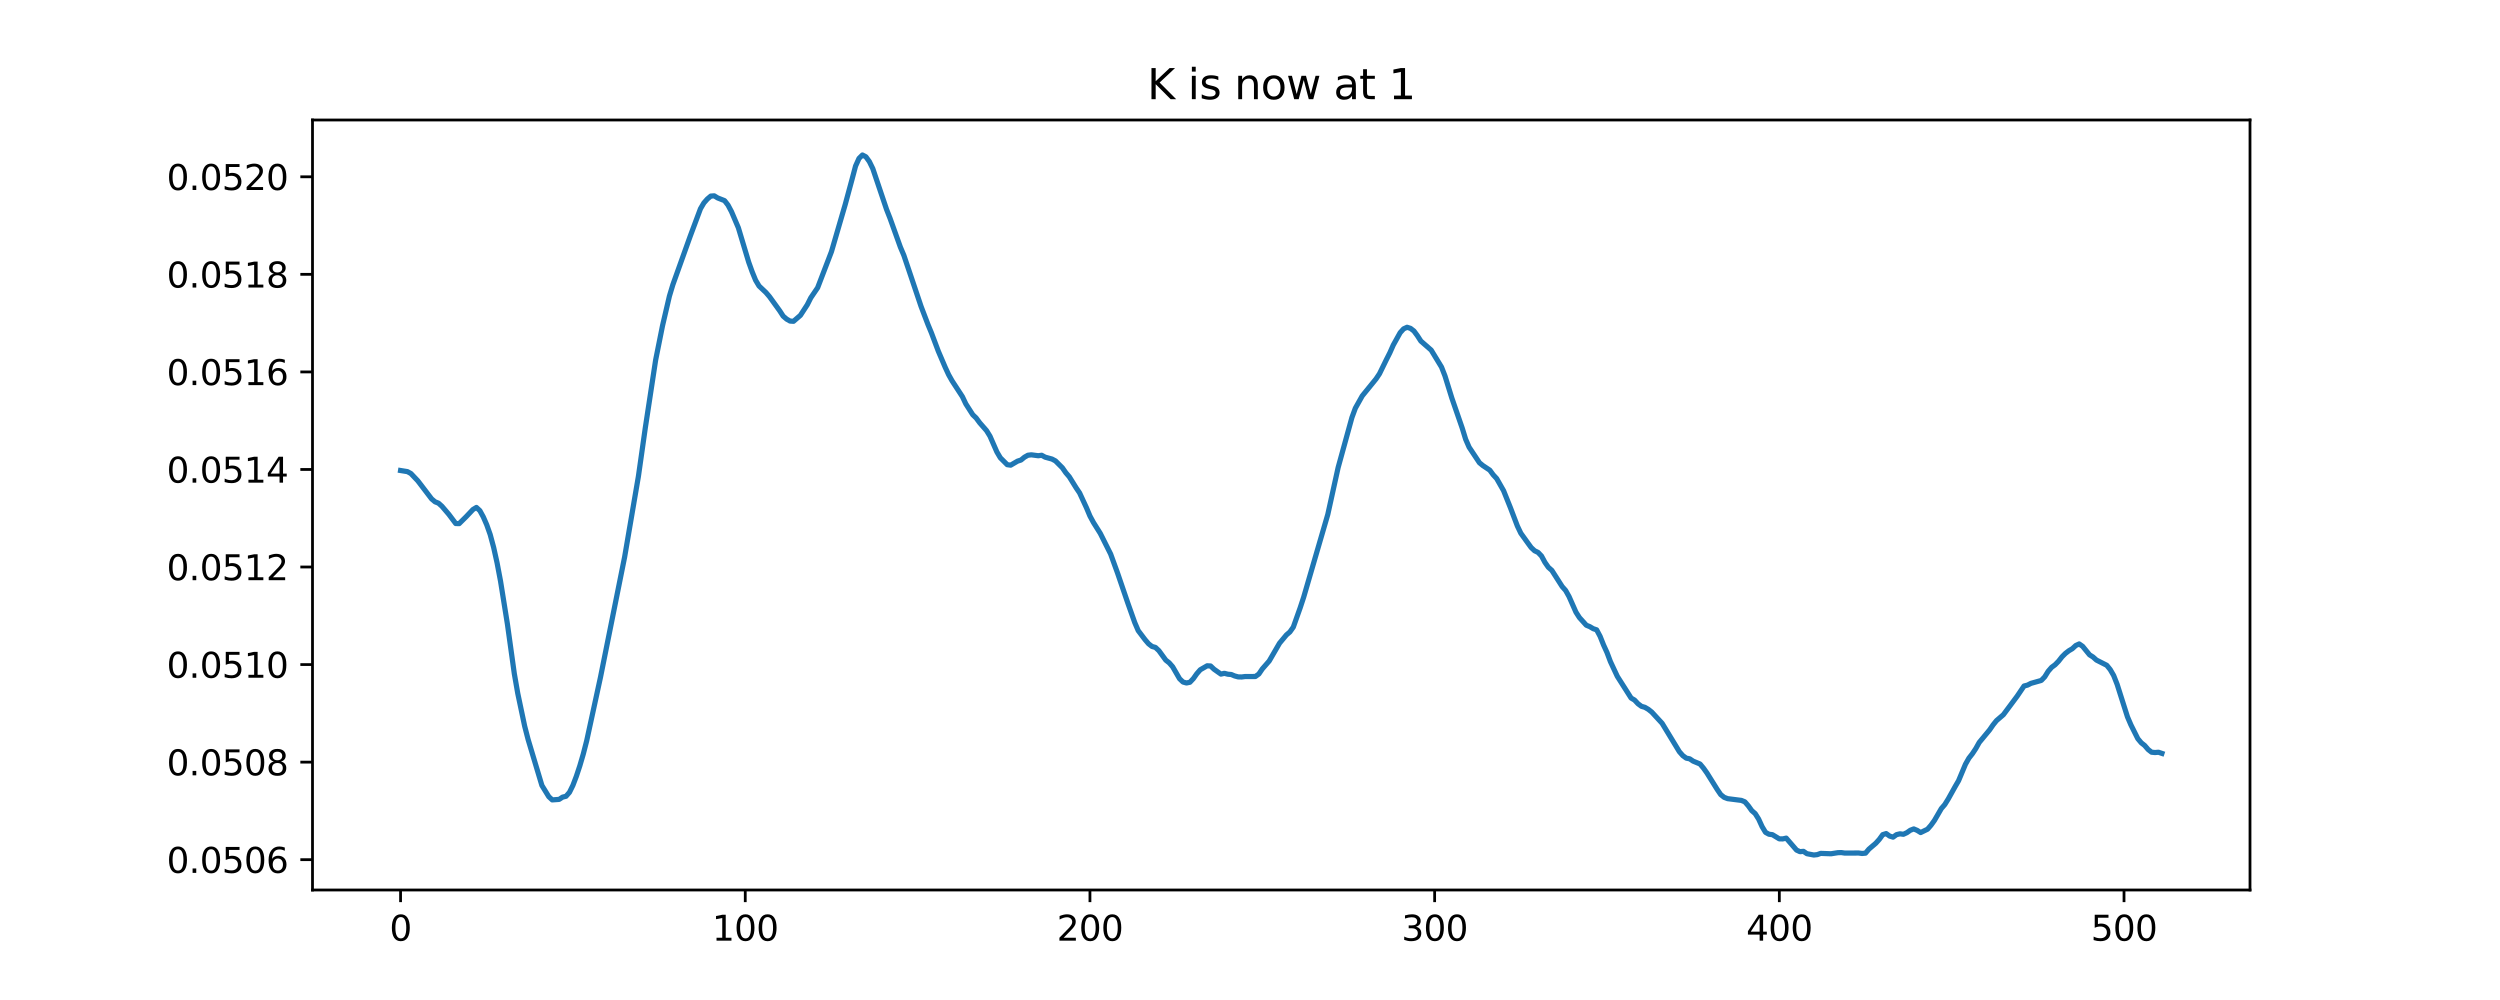 <?xml version="1.0" encoding="utf-8" standalone="no"?>
<!DOCTYPE svg PUBLIC "-//W3C//DTD SVG 1.1//EN"
  "http://www.w3.org/Graphics/SVG/1.1/DTD/svg11.dtd">
<svg xmlns:xlink="http://www.w3.org/1999/xlink" width="720pt" height="288pt" viewBox="0 0 720 288" xmlns="http://www.w3.org/2000/svg" version="1.1">
 <defs>
  <style type="text/css">*{stroke-linejoin: round; stroke-linecap: butt}</style>
 </defs>
 <g id="figure_1">
  <g id="patch_1">
   <path d="M 0 288 
L 720 288 
L 720 0 
L 0 0 
z
" style="fill: #ffffff"/>
  </g>
  <g id="axes_1">
   <g id="patch_2">
    <path d="M 90 256.32 
L 648 256.32 
L 648 34.56 
L 90 34.56 
z
" style="fill: #ffffff"/>
   </g>
   <g id="matplotlib.axis_1">
    <g id="xtick_1">
     <g id="line2d_1">
      <defs>
       <path id="mb4bfccbe97" d="M 0 0 
L 0 3.5 
" style="stroke: #000000; stroke-width: 0.8"/>
      </defs>
      <g>
       <use xlink:href="#mb4bfccbe97" x="115.364" y="256.32" style="stroke: #000000; stroke-width: 0.8"/>
      </g>
     </g>
     <g id="text_1">
      <!-- 0 -->
      <g transform="translate(112.182 270.918) scale(0.1 -0.1)">
       <defs>
        <path id="DejaVuSans-30" d="M 2034 4250 
Q 1547 4250 1301 3770 
Q 1056 3291 1056 2328 
Q 1056 1369 1301 889 
Q 1547 409 2034 409 
Q 2525 409 2770 889 
Q 3016 1369 3016 2328 
Q 3016 3291 2770 3770 
Q 2525 4250 2034 4250 
z
M 2034 4750 
Q 2819 4750 3233 4129 
Q 3647 3509 3647 2328 
Q 3647 1150 3233 529 
Q 2819 -91 2034 -91 
Q 1250 -91 836 529 
Q 422 1150 422 2328 
Q 422 3509 836 4129 
Q 1250 4750 2034 4750 
z
" transform="scale(0.016)"/>
       </defs>
       <use xlink:href="#DejaVuSans-30"/>
      </g>
     </g>
    </g>
    <g id="xtick_2">
     <g id="line2d_2">
      <g>
       <use xlink:href="#mb4bfccbe97" x="214.634" y="256.32" style="stroke: #000000; stroke-width: 0.8"/>
      </g>
     </g>
     <g id="text_2">
      <!-- 100 -->
      <g transform="translate(205.09 270.918) scale(0.1 -0.1)">
       <defs>
        <path id="DejaVuSans-31" d="M 794 531 
L 1825 531 
L 1825 4091 
L 703 3866 
L 703 4441 
L 1819 4666 
L 2450 4666 
L 2450 531 
L 3481 531 
L 3481 0 
L 794 0 
L 794 531 
z
" transform="scale(0.016)"/>
       </defs>
       <use xlink:href="#DejaVuSans-31"/>
       <use xlink:href="#DejaVuSans-30" x="63.623"/>
       <use xlink:href="#DejaVuSans-30" x="127.246"/>
      </g>
     </g>
    </g>
    <g id="xtick_3">
     <g id="line2d_3">
      <g>
       <use xlink:href="#mb4bfccbe97" x="313.905" y="256.32" style="stroke: #000000; stroke-width: 0.8"/>
      </g>
     </g>
     <g id="text_3">
      <!-- 200 -->
      <g transform="translate(304.361 270.918) scale(0.1 -0.1)">
       <defs>
        <path id="DejaVuSans-32" d="M 1228 531 
L 3431 531 
L 3431 0 
L 469 0 
L 469 531 
Q 828 903 1448 1529 
Q 2069 2156 2228 2338 
Q 2531 2678 2651 2914 
Q 2772 3150 2772 3378 
Q 2772 3750 2511 3984 
Q 2250 4219 1831 4219 
Q 1534 4219 1204 4116 
Q 875 4013 500 3803 
L 500 4441 
Q 881 4594 1212 4672 
Q 1544 4750 1819 4750 
Q 2544 4750 2975 4387 
Q 3406 4025 3406 3419 
Q 3406 3131 3298 2873 
Q 3191 2616 2906 2266 
Q 2828 2175 2409 1742 
Q 1991 1309 1228 531 
z
" transform="scale(0.016)"/>
       </defs>
       <use xlink:href="#DejaVuSans-32"/>
       <use xlink:href="#DejaVuSans-30" x="63.623"/>
       <use xlink:href="#DejaVuSans-30" x="127.246"/>
      </g>
     </g>
    </g>
    <g id="xtick_4">
     <g id="line2d_4">
      <g>
       <use xlink:href="#mb4bfccbe97" x="413.175" y="256.32" style="stroke: #000000; stroke-width: 0.8"/>
      </g>
     </g>
     <g id="text_4">
      <!-- 300 -->
      <g transform="translate(403.632 270.918) scale(0.1 -0.1)">
       <defs>
        <path id="DejaVuSans-33" d="M 2597 2516 
Q 3050 2419 3304 2112 
Q 3559 1806 3559 1356 
Q 3559 666 3084 287 
Q 2609 -91 1734 -91 
Q 1441 -91 1130 -33 
Q 819 25 488 141 
L 488 750 
Q 750 597 1062 519 
Q 1375 441 1716 441 
Q 2309 441 2620 675 
Q 2931 909 2931 1356 
Q 2931 1769 2642 2001 
Q 2353 2234 1838 2234 
L 1294 2234 
L 1294 2753 
L 1863 2753 
Q 2328 2753 2575 2939 
Q 2822 3125 2822 3475 
Q 2822 3834 2567 4026 
Q 2313 4219 1838 4219 
Q 1578 4219 1281 4162 
Q 984 4106 628 3988 
L 628 4550 
Q 988 4650 1302 4700 
Q 1616 4750 1894 4750 
Q 2613 4750 3031 4423 
Q 3450 4097 3450 3541 
Q 3450 3153 3228 2886 
Q 3006 2619 2597 2516 
z
" transform="scale(0.016)"/>
       </defs>
       <use xlink:href="#DejaVuSans-33"/>
       <use xlink:href="#DejaVuSans-30" x="63.623"/>
       <use xlink:href="#DejaVuSans-30" x="127.246"/>
      </g>
     </g>
    </g>
    <g id="xtick_5">
     <g id="line2d_5">
      <g>
       <use xlink:href="#mb4bfccbe97" x="512.446" y="256.32" style="stroke: #000000; stroke-width: 0.8"/>
      </g>
     </g>
     <g id="text_5">
      <!-- 400 -->
      <g transform="translate(502.902 270.918) scale(0.1 -0.1)">
       <defs>
        <path id="DejaVuSans-34" d="M 2419 4116 
L 825 1625 
L 2419 1625 
L 2419 4116 
z
M 2253 4666 
L 3047 4666 
L 3047 1625 
L 3713 1625 
L 3713 1100 
L 3047 1100 
L 3047 0 
L 2419 0 
L 2419 1100 
L 313 1100 
L 313 1709 
L 2253 4666 
z
" transform="scale(0.016)"/>
       </defs>
       <use xlink:href="#DejaVuSans-34"/>
       <use xlink:href="#DejaVuSans-30" x="63.623"/>
       <use xlink:href="#DejaVuSans-30" x="127.246"/>
      </g>
     </g>
    </g>
    <g id="xtick_6">
     <g id="line2d_6">
      <g>
       <use xlink:href="#mb4bfccbe97" x="611.717" y="256.32" style="stroke: #000000; stroke-width: 0.8"/>
      </g>
     </g>
     <g id="text_6">
      <!-- 500 -->
      <g transform="translate(602.173 270.918) scale(0.1 -0.1)">
       <defs>
        <path id="DejaVuSans-35" d="M 691 4666 
L 3169 4666 
L 3169 4134 
L 1269 4134 
L 1269 2991 
Q 1406 3038 1543 3061 
Q 1681 3084 1819 3084 
Q 2600 3084 3056 2656 
Q 3513 2228 3513 1497 
Q 3513 744 3044 326 
Q 2575 -91 1722 -91 
Q 1428 -91 1123 -41 
Q 819 9 494 109 
L 494 744 
Q 775 591 1075 516 
Q 1375 441 1709 441 
Q 2250 441 2565 725 
Q 2881 1009 2881 1497 
Q 2881 1984 2565 2268 
Q 2250 2553 1709 2553 
Q 1456 2553 1204 2497 
Q 953 2441 691 2322 
L 691 4666 
z
" transform="scale(0.016)"/>
       </defs>
       <use xlink:href="#DejaVuSans-35"/>
       <use xlink:href="#DejaVuSans-30" x="63.623"/>
       <use xlink:href="#DejaVuSans-30" x="127.246"/>
      </g>
     </g>
    </g>
   </g>
   <g id="matplotlib.axis_2">
    <g id="ytick_1">
     <g id="line2d_7">
      <defs>
       <path id="m59a81e029b" d="M 0 0 
L -3.5 0 
" style="stroke: #000000; stroke-width: 0.8"/>
      </defs>
      <g>
       <use xlink:href="#m59a81e029b" x="90" y="247.588" style="stroke: #000000; stroke-width: 0.8"/>
      </g>
     </g>
     <g id="text_7">
      <!-- 0.0506 -->
      <g transform="translate(48.009 251.387) scale(0.1 -0.1)">
       <defs>
        <path id="DejaVuSans-2e" d="M 684 794 
L 1344 794 
L 1344 0 
L 684 0 
L 684 794 
z
" transform="scale(0.016)"/>
        <path id="DejaVuSans-36" d="M 2113 2584 
Q 1688 2584 1439 2293 
Q 1191 2003 1191 1497 
Q 1191 994 1439 701 
Q 1688 409 2113 409 
Q 2538 409 2786 701 
Q 3034 994 3034 1497 
Q 3034 2003 2786 2293 
Q 2538 2584 2113 2584 
z
M 3366 4563 
L 3366 3988 
Q 3128 4100 2886 4159 
Q 2644 4219 2406 4219 
Q 1781 4219 1451 3797 
Q 1122 3375 1075 2522 
Q 1259 2794 1537 2939 
Q 1816 3084 2150 3084 
Q 2853 3084 3261 2657 
Q 3669 2231 3669 1497 
Q 3669 778 3244 343 
Q 2819 -91 2113 -91 
Q 1303 -91 875 529 
Q 447 1150 447 2328 
Q 447 3434 972 4092 
Q 1497 4750 2381 4750 
Q 2619 4750 2861 4703 
Q 3103 4656 3366 4563 
z
" transform="scale(0.016)"/>
       </defs>
       <use xlink:href="#DejaVuSans-30"/>
       <use xlink:href="#DejaVuSans-2e" x="63.623"/>
       <use xlink:href="#DejaVuSans-30" x="95.41"/>
       <use xlink:href="#DejaVuSans-35" x="159.033"/>
       <use xlink:href="#DejaVuSans-30" x="222.656"/>
       <use xlink:href="#DejaVuSans-36" x="286.279"/>
      </g>
     </g>
    </g>
    <g id="ytick_2">
     <g id="line2d_8">
      <g>
       <use xlink:href="#m59a81e029b" x="90" y="219.493" style="stroke: #000000; stroke-width: 0.8"/>
      </g>
     </g>
     <g id="text_8">
      <!-- 0.0508 -->
      <g transform="translate(48.009 223.292) scale(0.1 -0.1)">
       <defs>
        <path id="DejaVuSans-38" d="M 2034 2216 
Q 1584 2216 1326 1975 
Q 1069 1734 1069 1313 
Q 1069 891 1326 650 
Q 1584 409 2034 409 
Q 2484 409 2743 651 
Q 3003 894 3003 1313 
Q 3003 1734 2745 1975 
Q 2488 2216 2034 2216 
z
M 1403 2484 
Q 997 2584 770 2862 
Q 544 3141 544 3541 
Q 544 4100 942 4425 
Q 1341 4750 2034 4750 
Q 2731 4750 3128 4425 
Q 3525 4100 3525 3541 
Q 3525 3141 3298 2862 
Q 3072 2584 2669 2484 
Q 3125 2378 3379 2068 
Q 3634 1759 3634 1313 
Q 3634 634 3220 271 
Q 2806 -91 2034 -91 
Q 1263 -91 848 271 
Q 434 634 434 1313 
Q 434 1759 690 2068 
Q 947 2378 1403 2484 
z
M 1172 3481 
Q 1172 3119 1398 2916 
Q 1625 2713 2034 2713 
Q 2441 2713 2670 2916 
Q 2900 3119 2900 3481 
Q 2900 3844 2670 4047 
Q 2441 4250 2034 4250 
Q 1625 4250 1398 4047 
Q 1172 3844 1172 3481 
z
" transform="scale(0.016)"/>
       </defs>
       <use xlink:href="#DejaVuSans-30"/>
       <use xlink:href="#DejaVuSans-2e" x="63.623"/>
       <use xlink:href="#DejaVuSans-30" x="95.41"/>
       <use xlink:href="#DejaVuSans-35" x="159.033"/>
       <use xlink:href="#DejaVuSans-30" x="222.656"/>
       <use xlink:href="#DejaVuSans-38" x="286.279"/>
      </g>
     </g>
    </g>
    <g id="ytick_3">
     <g id="line2d_9">
      <g>
       <use xlink:href="#m59a81e029b" x="90" y="191.397" style="stroke: #000000; stroke-width: 0.8"/>
      </g>
     </g>
     <g id="text_9">
      <!-- 0.0510 -->
      <g transform="translate(48.009 195.196) scale(0.1 -0.1)">
       <use xlink:href="#DejaVuSans-30"/>
       <use xlink:href="#DejaVuSans-2e" x="63.623"/>
       <use xlink:href="#DejaVuSans-30" x="95.41"/>
       <use xlink:href="#DejaVuSans-35" x="159.033"/>
       <use xlink:href="#DejaVuSans-31" x="222.656"/>
       <use xlink:href="#DejaVuSans-30" x="286.279"/>
      </g>
     </g>
    </g>
    <g id="ytick_4">
     <g id="line2d_10">
      <g>
       <use xlink:href="#m59a81e029b" x="90" y="163.301" style="stroke: #000000; stroke-width: 0.8"/>
      </g>
     </g>
     <g id="text_10">
      <!-- 0.0512 -->
      <g transform="translate(48.009 167.1) scale(0.1 -0.1)">
       <use xlink:href="#DejaVuSans-30"/>
       <use xlink:href="#DejaVuSans-2e" x="63.623"/>
       <use xlink:href="#DejaVuSans-30" x="95.41"/>
       <use xlink:href="#DejaVuSans-35" x="159.033"/>
       <use xlink:href="#DejaVuSans-31" x="222.656"/>
       <use xlink:href="#DejaVuSans-32" x="286.279"/>
      </g>
     </g>
    </g>
    <g id="ytick_5">
     <g id="line2d_11">
      <g>
       <use xlink:href="#m59a81e029b" x="90" y="135.205" style="stroke: #000000; stroke-width: 0.8"/>
      </g>
     </g>
     <g id="text_11">
      <!-- 0.0514 -->
      <g transform="translate(48.009 139.005) scale(0.1 -0.1)">
       <use xlink:href="#DejaVuSans-30"/>
       <use xlink:href="#DejaVuSans-2e" x="63.623"/>
       <use xlink:href="#DejaVuSans-30" x="95.41"/>
       <use xlink:href="#DejaVuSans-35" x="159.033"/>
       <use xlink:href="#DejaVuSans-31" x="222.656"/>
       <use xlink:href="#DejaVuSans-34" x="286.279"/>
      </g>
     </g>
    </g>
    <g id="ytick_6">
     <g id="line2d_12">
      <g>
       <use xlink:href="#m59a81e029b" x="90" y="107.11" style="stroke: #000000; stroke-width: 0.8"/>
      </g>
     </g>
     <g id="text_12">
      <!-- 0.0516 -->
      <g transform="translate(48.009 110.909) scale(0.1 -0.1)">
       <use xlink:href="#DejaVuSans-30"/>
       <use xlink:href="#DejaVuSans-2e" x="63.623"/>
       <use xlink:href="#DejaVuSans-30" x="95.41"/>
       <use xlink:href="#DejaVuSans-35" x="159.033"/>
       <use xlink:href="#DejaVuSans-31" x="222.656"/>
       <use xlink:href="#DejaVuSans-36" x="286.279"/>
      </g>
     </g>
    </g>
    <g id="ytick_7">
     <g id="line2d_13">
      <g>
       <use xlink:href="#m59a81e029b" x="90" y="79.014" style="stroke: #000000; stroke-width: 0.8"/>
      </g>
     </g>
     <g id="text_13">
      <!-- 0.0518 -->
      <g transform="translate(48.009 82.813) scale(0.1 -0.1)">
       <use xlink:href="#DejaVuSans-30"/>
       <use xlink:href="#DejaVuSans-2e" x="63.623"/>
       <use xlink:href="#DejaVuSans-30" x="95.41"/>
       <use xlink:href="#DejaVuSans-35" x="159.033"/>
       <use xlink:href="#DejaVuSans-31" x="222.656"/>
       <use xlink:href="#DejaVuSans-38" x="286.279"/>
      </g>
     </g>
    </g>
    <g id="ytick_8">
     <g id="line2d_14">
      <g>
       <use xlink:href="#m59a81e029b" x="90" y="50.918" style="stroke: #000000; stroke-width: 0.8"/>
      </g>
     </g>
     <g id="text_14">
      <!-- 0.0520 -->
      <g transform="translate(48.009 54.717) scale(0.1 -0.1)">
       <use xlink:href="#DejaVuSans-30"/>
       <use xlink:href="#DejaVuSans-2e" x="63.623"/>
       <use xlink:href="#DejaVuSans-30" x="95.41"/>
       <use xlink:href="#DejaVuSans-35" x="159.033"/>
       <use xlink:href="#DejaVuSans-32" x="222.656"/>
       <use xlink:href="#DejaVuSans-30" x="286.279"/>
      </g>
     </g>
    </g>
   </g>
   <g id="line2d_15">
    <path d="M 115.364 135.507 
L 117.349 135.829 
L 118.342 136.378 
L 120.327 138.469 
L 123.305 142.371 
L 124.298 143.676 
L 125.291 144.517 
L 126.283 144.912 
L 127.276 145.805 
L 129.262 148.13 
L 131.247 150.775 
L 132.24 150.803 
L 134.225 148.839 
L 136.21 146.745 
L 137.203 146.145 
L 138.196 147.063 
L 139.189 148.872 
L 140.181 151.145 
L 141.174 153.951 
L 142.167 157.647 
L 143.159 162.107 
L 144.152 167.361 
L 146.138 179.754 
L 148.123 194.024 
L 149.116 199.706 
L 151.101 209.119 
L 152.094 212.966 
L 156.065 226.204 
L 158.05 229.441 
L 159.043 230.369 
L 161.028 230.227 
L 162.021 229.572 
L 163.014 229.327 
L 164.006 228.196 
L 164.999 226.173 
L 165.992 223.563 
L 166.984 220.571 
L 167.977 217.186 
L 168.97 213.327 
L 172.941 195.039 
L 179.89 160.433 
L 183.86 137.199 
L 185.846 123.228 
L 188.824 103.688 
L 190.809 93.786 
L 192.795 85.267 
L 193.787 81.978 
L 198.751 68.107 
L 201.729 60.125 
L 202.722 58.437 
L 203.714 57.314 
L 204.707 56.476 
L 205.7 56.4 
L 206.693 57.008 
L 208.678 57.787 
L 209.671 59.072 
L 210.663 60.94 
L 212.649 65.596 
L 215.627 75.503 
L 216.62 78.267 
L 217.612 80.7 
L 218.605 82.366 
L 220.59 84.24 
L 221.583 85.394 
L 224.561 89.517 
L 225.554 91.049 
L 226.547 91.901 
L 227.539 92.468 
L 228.532 92.534 
L 230.518 90.818 
L 232.503 87.763 
L 233.496 85.788 
L 235.481 82.857 
L 239.452 72.495 
L 243.423 58.888 
L 245.408 51.57 
L 246.401 47.825 
L 247.394 45.623 
L 248.386 44.64 
L 249.379 45.156 
L 250.372 46.529 
L 251.364 48.562 
L 255.335 60.333 
L 256.328 62.864 
L 259.306 71.163 
L 260.299 73.507 
L 262.284 79.378 
L 265.262 88.237 
L 267.248 93.449 
L 268.24 95.847 
L 270.226 101.119 
L 272.211 105.763 
L 273.204 107.916 
L 274.197 109.682 
L 277.175 114.249 
L 278.167 116.335 
L 280.153 119.44 
L 281.146 120.397 
L 282.138 121.744 
L 284.124 124.017 
L 285.116 125.624 
L 287.102 130.163 
L 288.094 131.842 
L 290.08 133.829 
L 291.073 133.967 
L 293.058 132.808 
L 294.051 132.486 
L 295.043 131.672 
L 296.036 131.109 
L 297.029 130.991 
L 299.014 131.253 
L 300.007 131.119 
L 301 131.663 
L 302.985 132.212 
L 303.978 132.742 
L 305.963 134.724 
L 306.956 136.149 
L 307.949 137.302 
L 309.934 140.501 
L 310.927 141.973 
L 312.912 146.258 
L 313.905 148.62 
L 314.898 150.454 
L 316.883 153.62 
L 319.861 159.556 
L 321.846 165.014 
L 324.825 173.725 
L 326.81 179.307 
L 327.803 181.614 
L 329.788 184.241 
L 330.781 185.402 
L 331.774 186.179 
L 332.766 186.457 
L 333.759 187.392 
L 335.744 190.116 
L 336.737 190.899 
L 337.73 192.039 
L 339.715 195.475 
L 340.708 196.423 
L 341.701 196.697 
L 342.693 196.49 
L 343.686 195.438 
L 344.679 194.035 
L 345.671 192.898 
L 347.657 191.748 
L 348.65 191.805 
L 349.642 192.741 
L 351.628 194.142 
L 352.62 193.915 
L 353.613 194.172 
L 354.606 194.26 
L 355.598 194.678 
L 356.591 194.944 
L 357.584 194.97 
L 358.577 194.843 
L 361.555 194.831 
L 362.547 194.114 
L 363.54 192.651 
L 365.526 190.375 
L 368.504 185.243 
L 370.489 182.856 
L 371.482 182.007 
L 372.474 180.603 
L 374.46 175.017 
L 375.453 172.002 
L 382.402 148.17 
L 385.38 134.659 
L 389.35 120.253 
L 390.343 117.55 
L 392.329 114.012 
L 396.299 109.127 
L 397.292 107.643 
L 399.278 103.577 
L 400.27 101.614 
L 401.263 99.376 
L 403.248 95.808 
L 404.241 94.71 
L 405.234 94.255 
L 406.226 94.569 
L 407.219 95.337 
L 408.212 96.685 
L 409.205 98.225 
L 412.183 100.829 
L 415.161 105.727 
L 416.154 108.276 
L 418.139 114.674 
L 421.117 123.288 
L 422.11 126.514 
L 423.102 128.792 
L 426.081 133.272 
L 427.073 134.085 
L 429.059 135.406 
L 430.051 136.755 
L 431.044 137.827 
L 433.03 141.318 
L 435.015 146.26 
L 437 151.479 
L 437.993 153.562 
L 439.978 156.328 
L 440.971 157.689 
L 441.964 158.619 
L 442.957 159.094 
L 443.949 160.127 
L 444.942 161.965 
L 445.935 163.39 
L 446.927 164.264 
L 449.906 168.931 
L 450.898 170.049 
L 451.891 171.819 
L 453.876 176.305 
L 454.869 177.861 
L 456.854 180.061 
L 457.847 180.468 
L 458.84 181.057 
L 459.833 181.396 
L 460.825 183.254 
L 461.818 185.742 
L 462.811 187.919 
L 463.803 190.551 
L 465.789 194.794 
L 469.76 201.038 
L 470.752 201.621 
L 471.745 202.68 
L 472.738 203.42 
L 473.73 203.712 
L 474.723 204.294 
L 475.716 205.085 
L 478.694 208.322 
L 483.658 216.493 
L 484.65 217.619 
L 485.643 218.346 
L 486.636 218.545 
L 487.628 219.211 
L 489.614 220.034 
L 490.606 221.224 
L 491.599 222.623 
L 494.577 227.39 
L 495.57 228.846 
L 496.563 229.636 
L 497.555 230.012 
L 501.526 230.518 
L 502.519 230.926 
L 503.512 232.072 
L 504.504 233.459 
L 505.497 234.322 
L 506.49 235.902 
L 507.482 238.074 
L 508.475 239.721 
L 509.468 240.258 
L 510.461 240.389 
L 512.446 241.596 
L 513.439 241.604 
L 514.431 241.382 
L 517.41 244.829 
L 518.402 245.284 
L 519.395 245.186 
L 520.388 245.863 
L 522.373 246.24 
L 523.366 246.135 
L 524.358 245.776 
L 527.337 245.884 
L 529.322 245.572 
L 530.315 245.543 
L 531.307 245.69 
L 535.278 245.668 
L 536.271 245.797 
L 537.264 245.712 
L 538.256 244.538 
L 540.242 242.843 
L 541.234 241.743 
L 542.227 240.379 
L 543.22 240.071 
L 544.213 240.789 
L 545.205 241.099 
L 546.198 240.377 
L 547.191 240.141 
L 548.183 240.273 
L 549.176 239.814 
L 550.169 239.115 
L 551.162 238.732 
L 552.154 239.154 
L 553.147 239.774 
L 555.132 238.809 
L 556.125 237.668 
L 557.118 236.285 
L 559.103 232.867 
L 560.096 231.717 
L 561.089 230.115 
L 563.074 226.551 
L 564.067 224.845 
L 566.052 220.105 
L 567.045 218.351 
L 568.038 217.083 
L 569.03 215.586 
L 570.023 213.817 
L 573.001 210.217 
L 573.994 208.776 
L 574.986 207.543 
L 576.972 205.832 
L 580.943 200.501 
L 582.928 197.569 
L 583.921 197.313 
L 584.914 196.808 
L 587.892 195.964 
L 588.884 194.93 
L 589.877 193.329 
L 590.87 192.187 
L 591.862 191.454 
L 592.855 190.437 
L 593.848 189.173 
L 594.841 188.181 
L 595.833 187.416 
L 596.826 186.828 
L 597.819 185.91 
L 598.811 185.452 
L 599.804 186.15 
L 601.79 188.586 
L 602.782 189.21 
L 603.775 190.098 
L 606.753 191.609 
L 607.746 192.84 
L 608.738 194.549 
L 609.731 197.074 
L 612.709 206.448 
L 613.702 208.765 
L 615.687 212.734 
L 616.68 213.922 
L 617.673 214.711 
L 618.666 215.864 
L 619.658 216.637 
L 620.651 216.729 
L 621.644 216.647 
L 622.636 216.981 
L 622.636 216.981 
" clip-path="url(#pae8840ec81)" style="fill: none; stroke: #1f77b4; stroke-width: 1.5; stroke-linecap: square"/>
   </g>
   <g id="patch_3">
    <path d="M 90 256.32 
L 90 34.56 
" style="fill: none; stroke: #000000; stroke-width: 0.8; stroke-linejoin: miter; stroke-linecap: square"/>
   </g>
   <g id="patch_4">
    <path d="M 648 256.32 
L 648 34.56 
" style="fill: none; stroke: #000000; stroke-width: 0.8; stroke-linejoin: miter; stroke-linecap: square"/>
   </g>
   <g id="patch_5">
    <path d="M 90 256.32 
L 648 256.32 
" style="fill: none; stroke: #000000; stroke-width: 0.8; stroke-linejoin: miter; stroke-linecap: square"/>
   </g>
   <g id="patch_6">
    <path d="M 90 34.56 
L 648 34.56 
" style="fill: none; stroke: #000000; stroke-width: 0.8; stroke-linejoin: miter; stroke-linecap: square"/>
   </g>
   <g id="text_15">
    <!-- K is now at 1 -->
    <g transform="translate(330.418 28.56) scale(0.12 -0.12)">
     <defs>
      <path id="DejaVuSans-4b" d="M 628 4666 
L 1259 4666 
L 1259 2694 
L 3353 4666 
L 4166 4666 
L 1850 2491 
L 4331 0 
L 3500 0 
L 1259 2247 
L 1259 0 
L 628 0 
L 628 4666 
z
" transform="scale(0.016)"/>
      <path id="DejaVuSans-20" transform="scale(0.016)"/>
      <path id="DejaVuSans-69" d="M 603 3500 
L 1178 3500 
L 1178 0 
L 603 0 
L 603 3500 
z
M 603 4863 
L 1178 4863 
L 1178 4134 
L 603 4134 
L 603 4863 
z
" transform="scale(0.016)"/>
      <path id="DejaVuSans-73" d="M 2834 3397 
L 2834 2853 
Q 2591 2978 2328 3040 
Q 2066 3103 1784 3103 
Q 1356 3103 1142 2972 
Q 928 2841 928 2578 
Q 928 2378 1081 2264 
Q 1234 2150 1697 2047 
L 1894 2003 
Q 2506 1872 2764 1633 
Q 3022 1394 3022 966 
Q 3022 478 2636 193 
Q 2250 -91 1575 -91 
Q 1294 -91 989 -36 
Q 684 19 347 128 
L 347 722 
Q 666 556 975 473 
Q 1284 391 1588 391 
Q 1994 391 2212 530 
Q 2431 669 2431 922 
Q 2431 1156 2273 1281 
Q 2116 1406 1581 1522 
L 1381 1569 
Q 847 1681 609 1914 
Q 372 2147 372 2553 
Q 372 3047 722 3315 
Q 1072 3584 1716 3584 
Q 2034 3584 2315 3537 
Q 2597 3491 2834 3397 
z
" transform="scale(0.016)"/>
      <path id="DejaVuSans-6e" d="M 3513 2113 
L 3513 0 
L 2938 0 
L 2938 2094 
Q 2938 2591 2744 2837 
Q 2550 3084 2163 3084 
Q 1697 3084 1428 2787 
Q 1159 2491 1159 1978 
L 1159 0 
L 581 0 
L 581 3500 
L 1159 3500 
L 1159 2956 
Q 1366 3272 1645 3428 
Q 1925 3584 2291 3584 
Q 2894 3584 3203 3211 
Q 3513 2838 3513 2113 
z
" transform="scale(0.016)"/>
      <path id="DejaVuSans-6f" d="M 1959 3097 
Q 1497 3097 1228 2736 
Q 959 2375 959 1747 
Q 959 1119 1226 758 
Q 1494 397 1959 397 
Q 2419 397 2687 759 
Q 2956 1122 2956 1747 
Q 2956 2369 2687 2733 
Q 2419 3097 1959 3097 
z
M 1959 3584 
Q 2709 3584 3137 3096 
Q 3566 2609 3566 1747 
Q 3566 888 3137 398 
Q 2709 -91 1959 -91 
Q 1206 -91 779 398 
Q 353 888 353 1747 
Q 353 2609 779 3096 
Q 1206 3584 1959 3584 
z
" transform="scale(0.016)"/>
      <path id="DejaVuSans-77" d="M 269 3500 
L 844 3500 
L 1563 769 
L 2278 3500 
L 2956 3500 
L 3675 769 
L 4391 3500 
L 4966 3500 
L 4050 0 
L 3372 0 
L 2619 2869 
L 1863 0 
L 1184 0 
L 269 3500 
z
" transform="scale(0.016)"/>
      <path id="DejaVuSans-61" d="M 2194 1759 
Q 1497 1759 1228 1600 
Q 959 1441 959 1056 
Q 959 750 1161 570 
Q 1363 391 1709 391 
Q 2188 391 2477 730 
Q 2766 1069 2766 1631 
L 2766 1759 
L 2194 1759 
z
M 3341 1997 
L 3341 0 
L 2766 0 
L 2766 531 
Q 2569 213 2275 61 
Q 1981 -91 1556 -91 
Q 1019 -91 701 211 
Q 384 513 384 1019 
Q 384 1609 779 1909 
Q 1175 2209 1959 2209 
L 2766 2209 
L 2766 2266 
Q 2766 2663 2505 2880 
Q 2244 3097 1772 3097 
Q 1472 3097 1187 3025 
Q 903 2953 641 2809 
L 641 3341 
Q 956 3463 1253 3523 
Q 1550 3584 1831 3584 
Q 2591 3584 2966 3190 
Q 3341 2797 3341 1997 
z
" transform="scale(0.016)"/>
      <path id="DejaVuSans-74" d="M 1172 4494 
L 1172 3500 
L 2356 3500 
L 2356 3053 
L 1172 3053 
L 1172 1153 
Q 1172 725 1289 603 
Q 1406 481 1766 481 
L 2356 481 
L 2356 0 
L 1766 0 
Q 1100 0 847 248 
Q 594 497 594 1153 
L 594 3053 
L 172 3053 
L 172 3500 
L 594 3500 
L 594 4494 
L 1172 4494 
z
" transform="scale(0.016)"/>
     </defs>
     <use xlink:href="#DejaVuSans-4b"/>
     <use xlink:href="#DejaVuSans-20" x="65.576"/>
     <use xlink:href="#DejaVuSans-69" x="97.363"/>
     <use xlink:href="#DejaVuSans-73" x="125.146"/>
     <use xlink:href="#DejaVuSans-20" x="177.246"/>
     <use xlink:href="#DejaVuSans-6e" x="209.033"/>
     <use xlink:href="#DejaVuSans-6f" x="272.412"/>
     <use xlink:href="#DejaVuSans-77" x="333.594"/>
     <use xlink:href="#DejaVuSans-20" x="415.381"/>
     <use xlink:href="#DejaVuSans-61" x="447.168"/>
     <use xlink:href="#DejaVuSans-74" x="508.447"/>
     <use xlink:href="#DejaVuSans-20" x="547.656"/>
     <use xlink:href="#DejaVuSans-31" x="579.443"/>
    </g>
   </g>
  </g>
 </g>
 <defs>
  <clipPath id="pae8840ec81">
   <rect x="90" y="34.56" width="558" height="221.76"/>
  </clipPath>
 </defs>
</svg>
